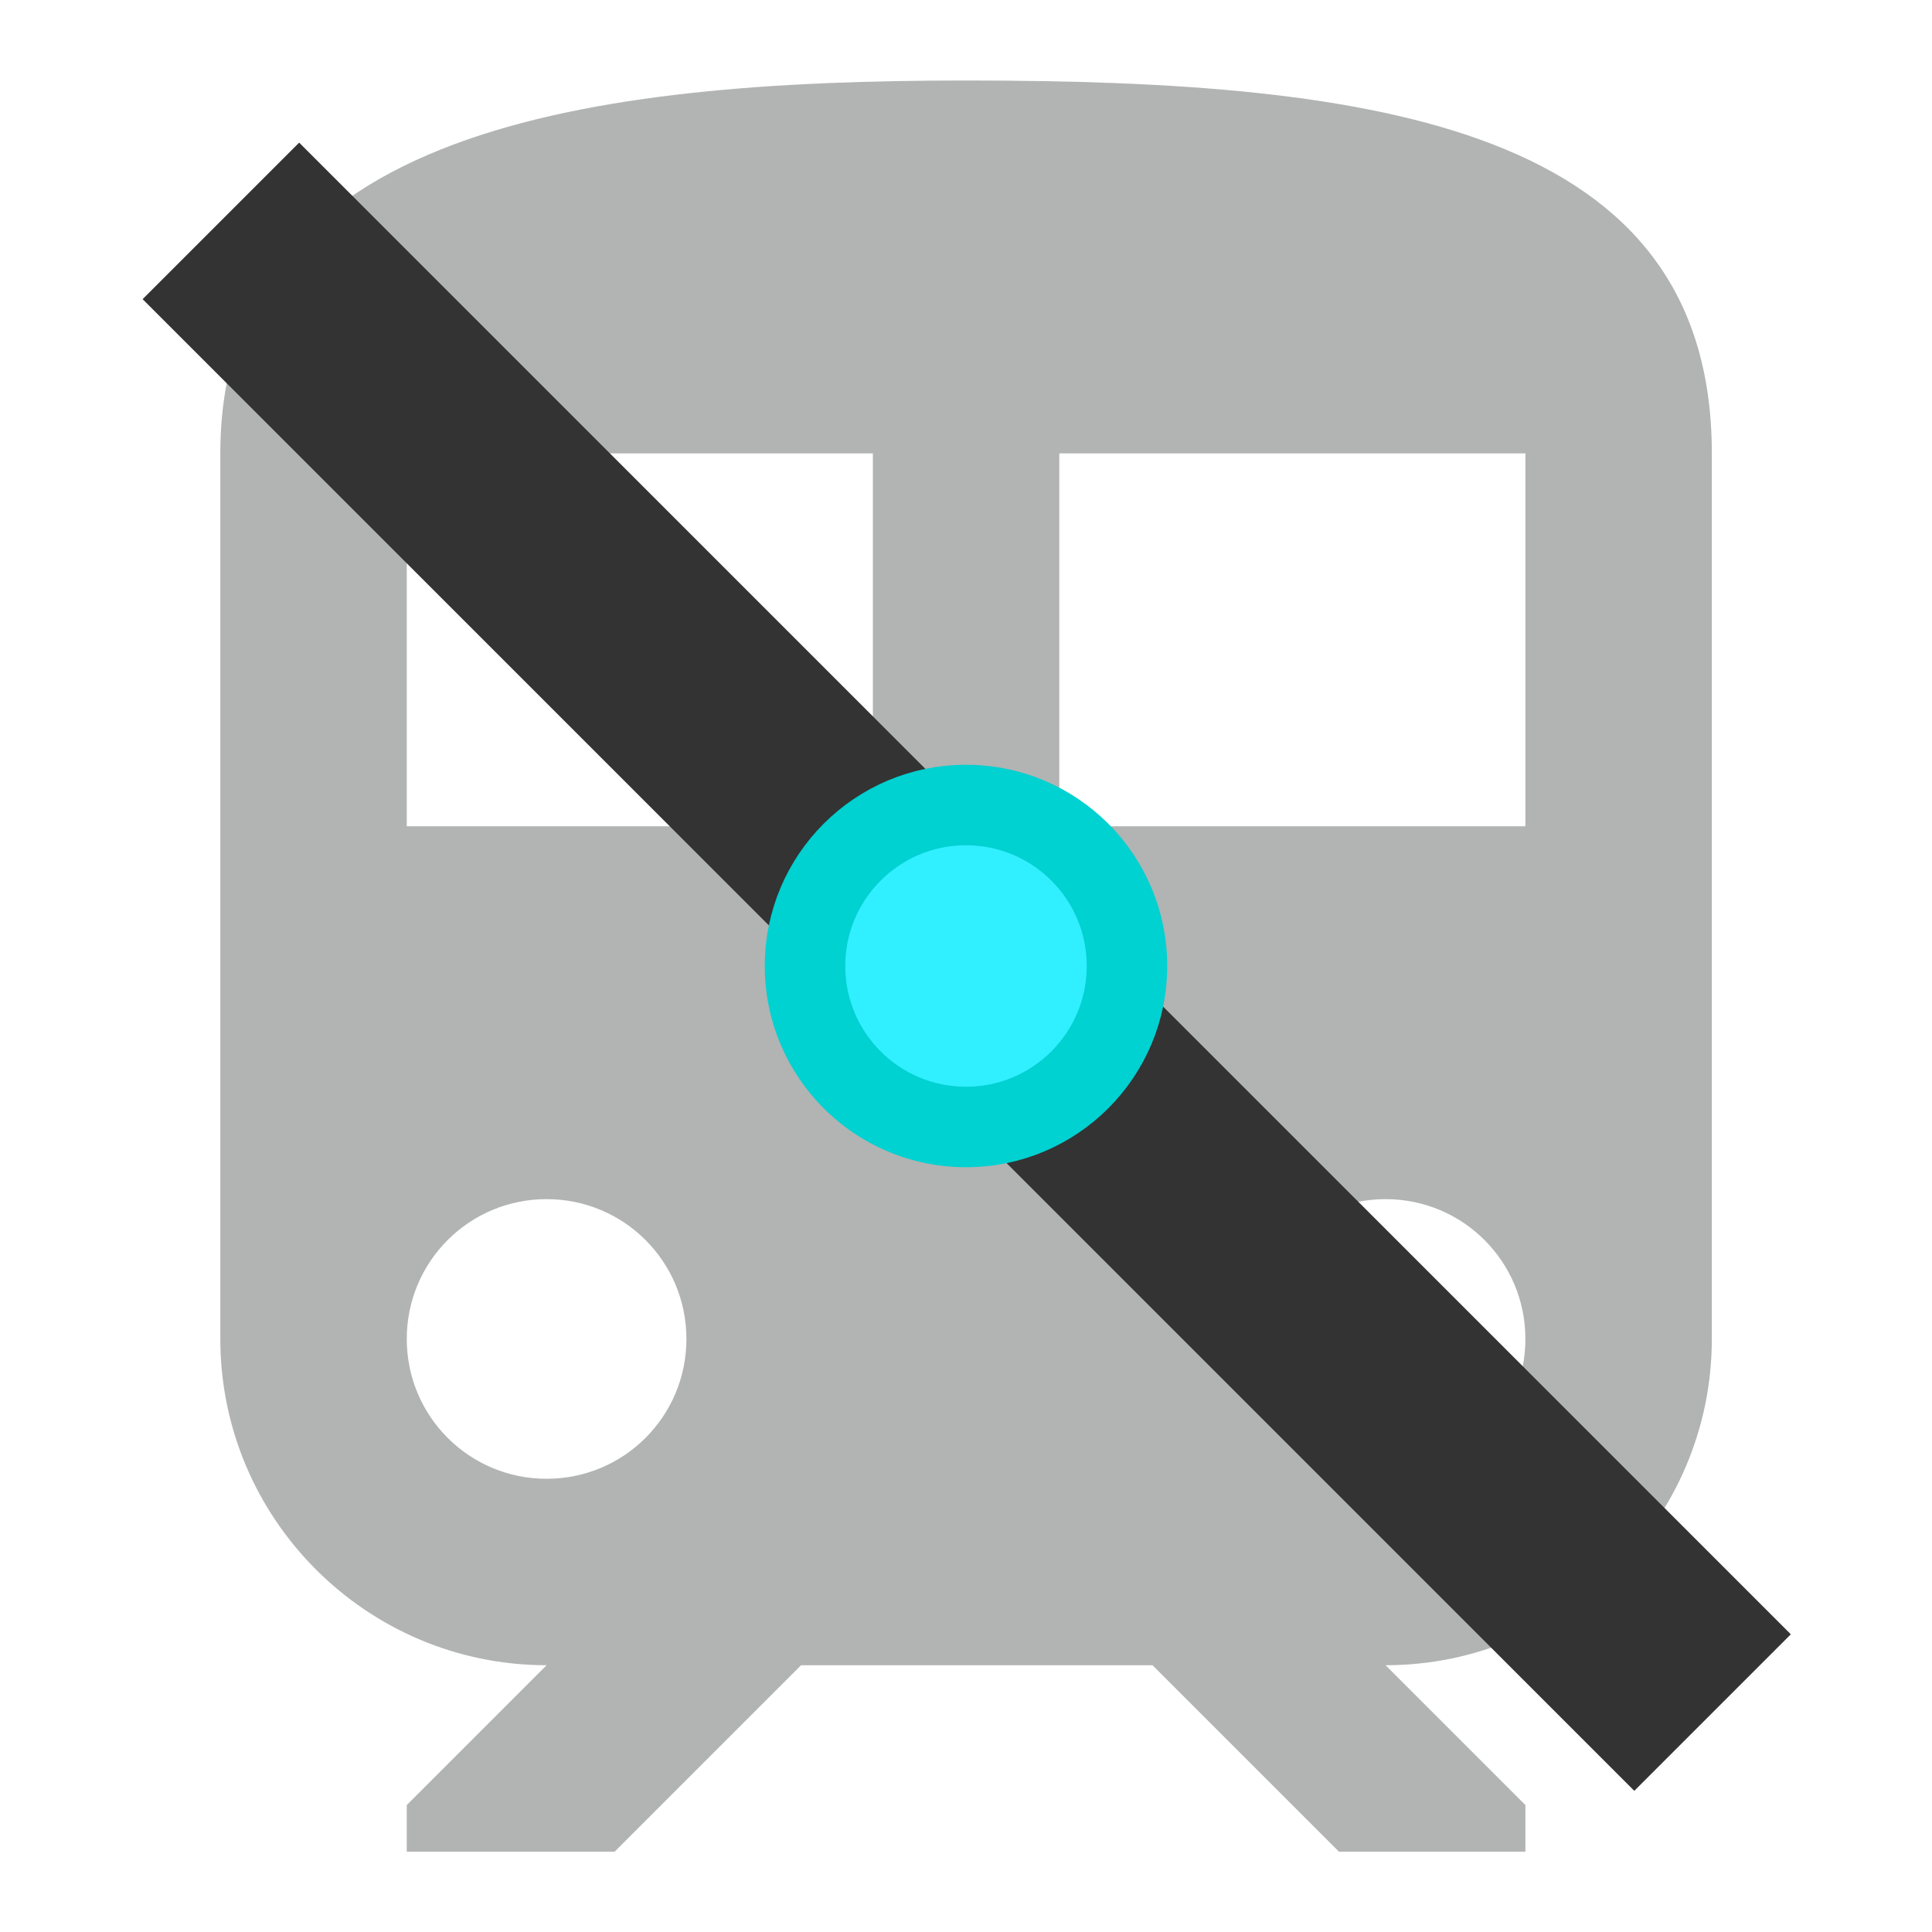 <?xml version="1.0" encoding="UTF-8" standalone="no"?>
<!DOCTYPE svg PUBLIC "-//W3C//DTD SVG 1.1//EN" "http://www.w3.org/Graphics/SVG/1.1/DTD/svg11.dtd">
<svg width="100%" height="100%" viewBox="0 0 24 24" version="1.1" xmlns="http://www.w3.org/2000/svg" xmlns:xlink="http://www.w3.org/1999/xlink" xml:space="preserve" xmlns:serif="http://www.serif.com/" style="fill-rule:evenodd;clip-rule:evenodd;stroke-linejoin:round;stroke-miterlimit:1.5;">
    <g transform="matrix(1,0,0,1,-30,0)">
        <g id="Artboard1" transform="matrix(1,0,0,1,30,0)">
            <rect x="0" y="0" width="24" height="24" style="fill:none;"/>
            <g transform="matrix(1.158,0,0,1.158,-1.895,-1.316)">
                <path d="M12,2C8,2 4,2.5 4,6L4,15.5C4,17.43 5.57,19 7.5,19L6,20.5L6,21L8.23,21L10.23,19L14,19L16,21L18,21L18,20.5L16.5,19C18.43,19 20,17.43 20,15.5L20,6C20,2.5 16.42,2 12,2ZM7.5,17C6.67,17 6,16.33 6,15.5C6,14.67 6.67,14 7.5,14C8.33,14 9,14.67 9,15.5C9,16.33 8.33,17 7.5,17ZM11,10L6,10L6,6L11,6L11,10ZM13,10L13,6L18,6L18,10L13,10ZM16.5,17C15.67,17 15,16.33 15,15.5C15,14.67 15.67,14 16.5,14C17.33,14 18,14.67 18,15.5C18,16.33 17.33,17 16.5,17Z" style="fill:rgb(178,179,179);fill-rule:nonzero;"/>
            </g>
            <g transform="matrix(1.045,0.045,0.045,1.045,-63.771,-3.771)">
                <path d="M63.5,3.5L80.5,20.5" style="fill:none;stroke:rgb(51,51,51);stroke-width:2.75px;"/>
            </g>
            <g transform="matrix(2,0,0,2,-66,-4)">
                <circle cx="39" cy="8" r="1" style="fill:rgb(48,239,255);stroke:rgb(0,209,209);stroke-width:0.5px;"/>
            </g>
        </g>
    </g>
</svg>
